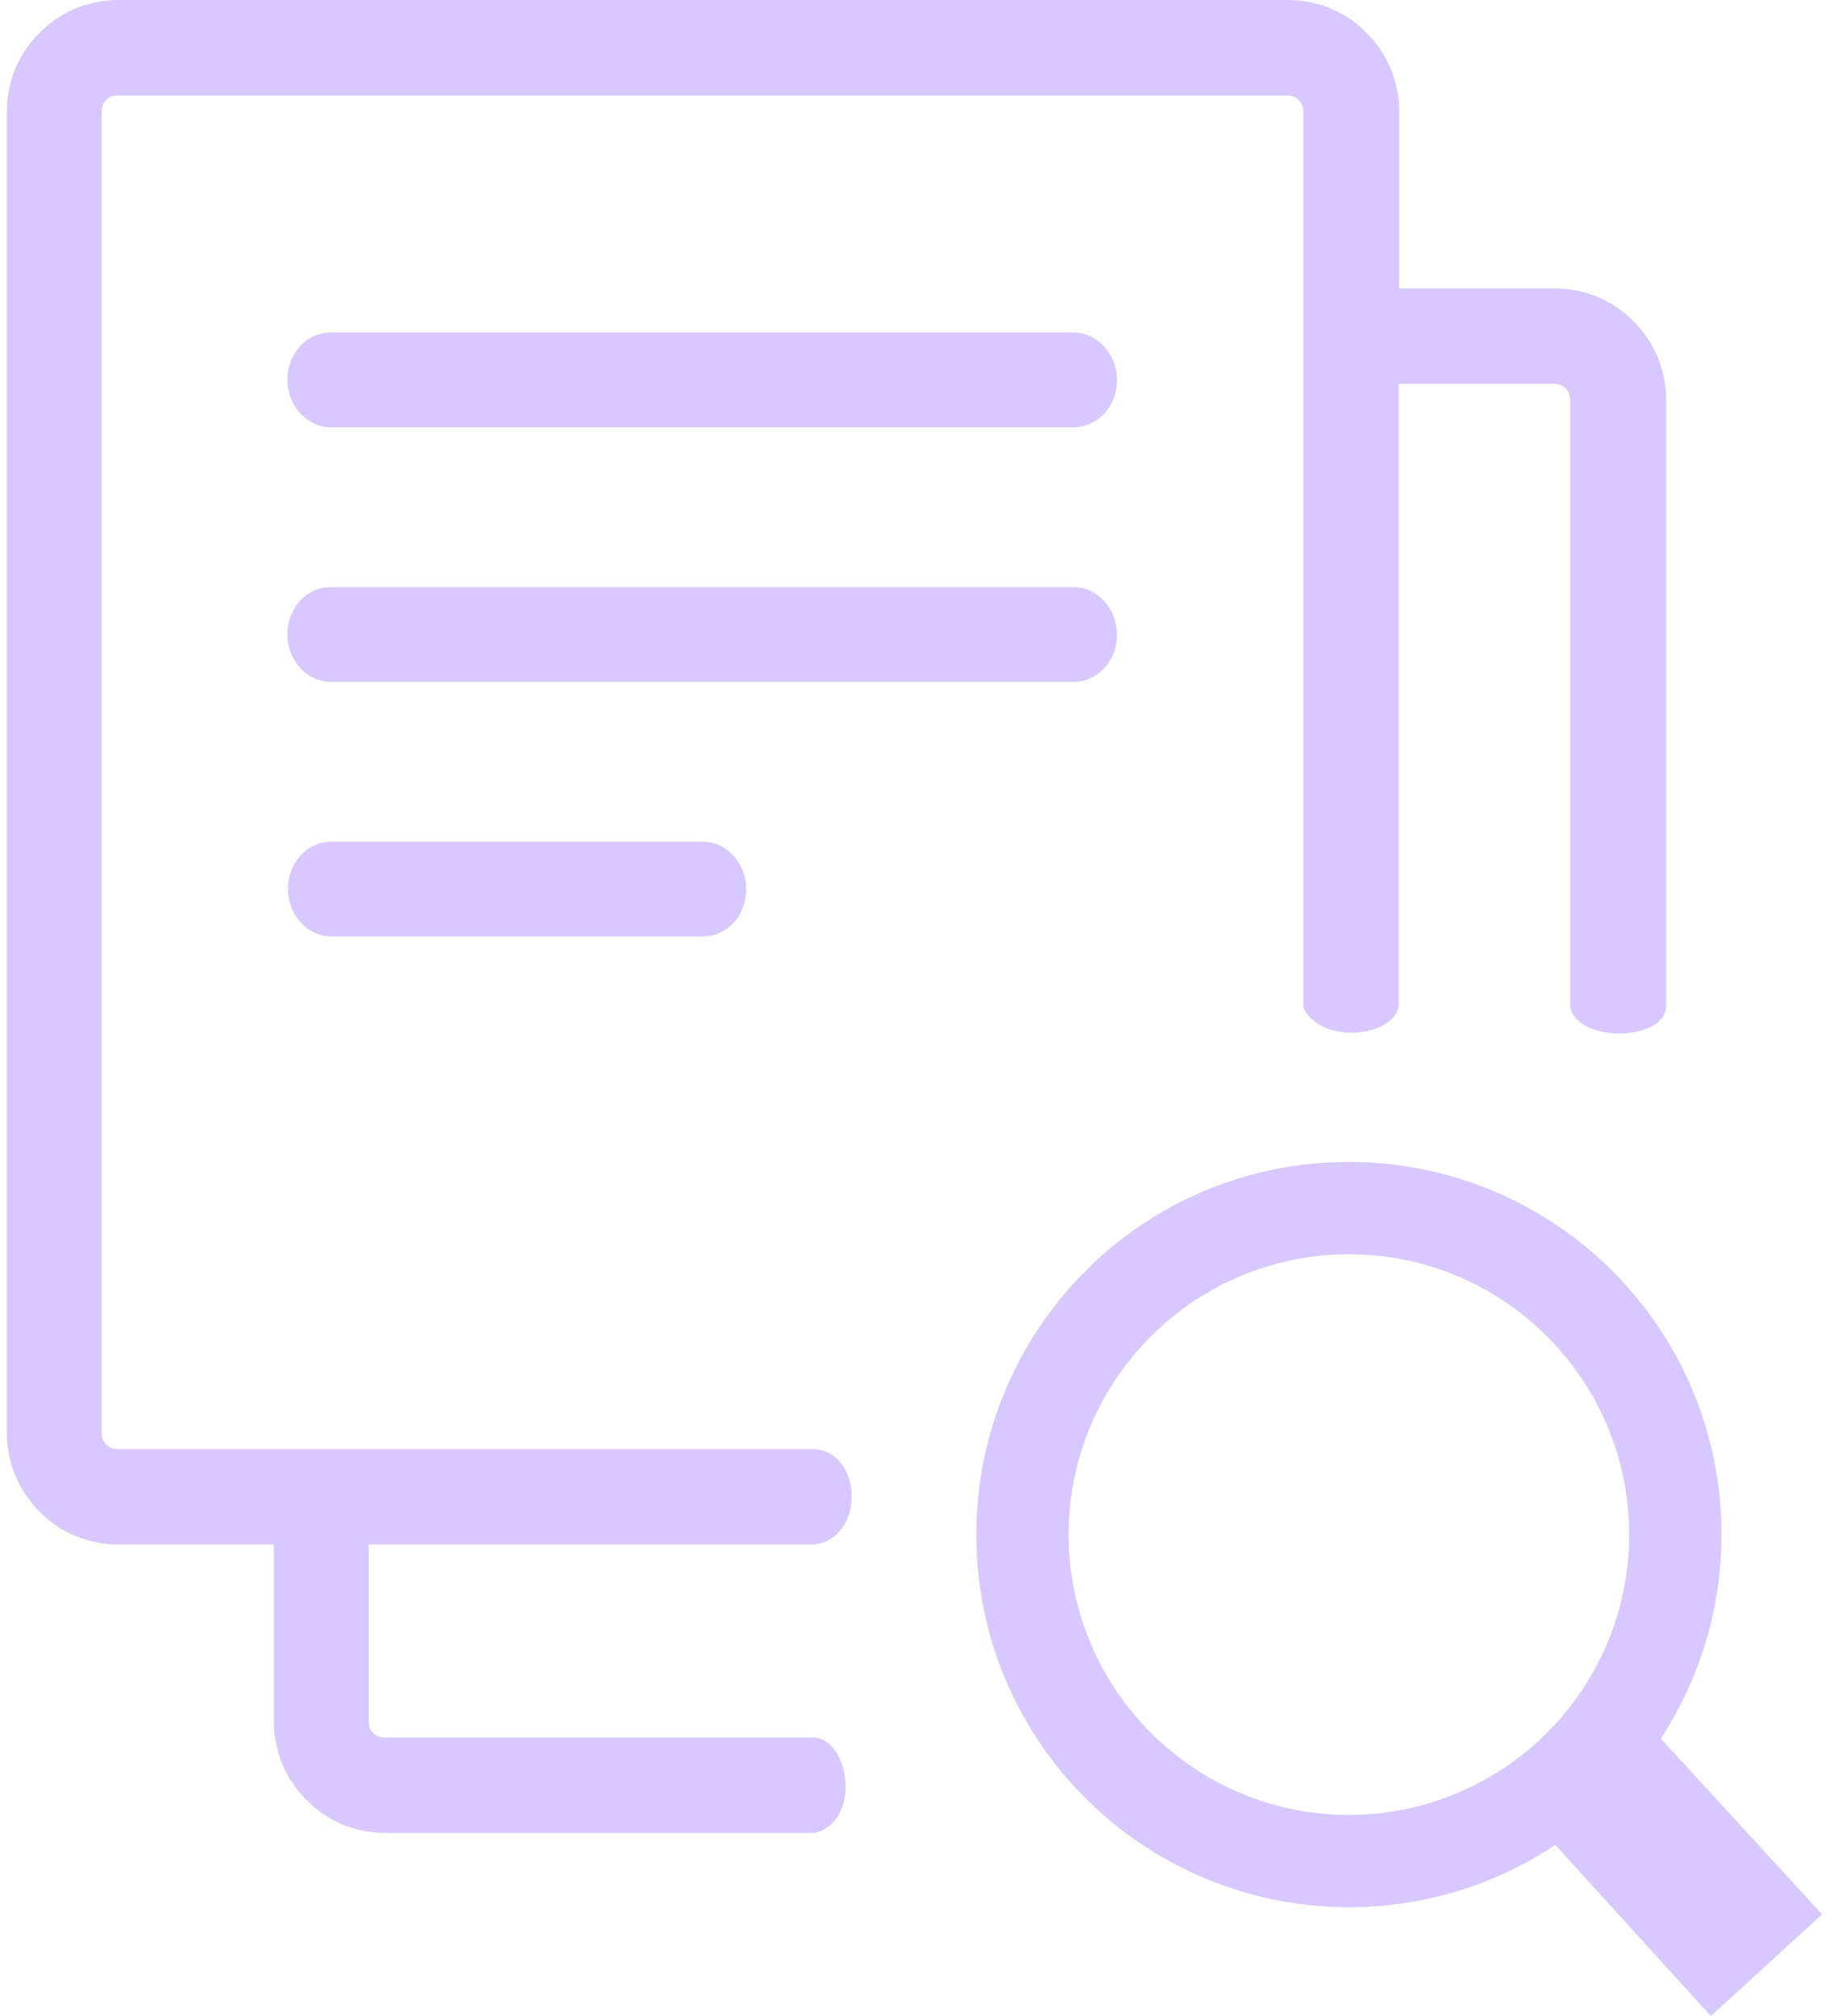 <svg width="98" height="108" viewBox="0 0 98 108" fill="none" xmlns="http://www.w3.org/2000/svg">
<g clip-path="url(#clip0_11620_106108)">
<path d="M72.276 62.243C77.785 62.243 82.778 64.483 86.396 68.086C90.013 71.704 92.239 76.684 92.239 82.207C92.239 86.234 91.04 89.998 88.988 93.133L97.63 102.551L91.67 107.999L83.334 98.83C80.17 100.94 76.363 102.169 72.276 102.169C66.768 102.169 61.773 99.929 58.157 96.326C54.538 92.708 52.312 87.728 52.312 82.207C52.312 76.698 54.554 71.705 58.157 68.087C61.773 64.468 66.754 62.243 72.276 62.243ZM17.758 50.168C16.488 50.168 15.429 49.019 15.429 47.628C15.429 46.207 16.457 45.088 17.758 45.088H37.655C38.925 45.088 39.983 46.238 39.983 47.628C39.983 49.05 38.955 50.168 37.655 50.168H17.758ZM74.97 15.453H83.317C84.951 15.453 86.463 16.118 87.52 17.206C88.609 18.296 89.275 19.777 89.275 21.41V53.957C89.096 55.822 84.52 55.845 84.133 53.957V21.41C84.133 21.168 84.042 20.956 83.891 20.805C83.74 20.654 83.529 20.563 83.287 20.563H74.941V53.957C74.496 55.648 70.688 55.902 69.831 53.957V5.957C69.831 5.716 69.739 5.504 69.589 5.353C69.438 5.201 69.225 5.111 68.983 5.111H6.297C6.055 5.111 5.842 5.201 5.692 5.353C5.54 5.504 5.449 5.715 5.449 5.957V76.78C5.449 77.022 5.54 77.234 5.691 77.385C5.842 77.536 6.054 77.626 6.296 77.626H43.676C46.25 77.891 46.328 82.342 43.676 82.737H19.753V92.231C19.753 92.473 19.844 92.687 19.994 92.837C20.145 92.987 20.357 93.079 20.599 93.079H43.676C45.541 93.288 46.141 97.529 43.676 98.189H20.63C18.997 98.189 17.485 97.522 16.427 96.434C15.338 95.346 14.673 93.864 14.673 92.231V82.737H6.326C4.693 82.737 3.182 82.07 2.123 80.982C1.034 79.893 0.369 78.412 0.369 76.779V5.957C0.369 4.324 1.034 2.813 2.123 1.753C3.212 0.665 4.693 0 6.326 0H69.014C70.646 0 72.159 0.665 73.218 1.753C74.306 2.842 74.97 4.324 74.97 5.957V15.453ZM17.727 22.891C16.457 22.891 15.399 21.742 15.399 20.35C15.399 18.929 16.427 17.81 17.727 17.81H57.522C58.792 17.81 59.85 18.96 59.85 20.35C59.85 21.772 58.823 22.891 57.522 22.891H17.727ZM17.727 36.53C16.457 36.53 15.399 35.381 15.399 33.99C15.399 32.569 16.427 31.45 17.727 31.45H57.522C58.792 31.45 59.85 32.599 59.85 33.99C59.85 35.411 58.823 36.53 57.522 36.53H17.727ZM82.891 71.592C80.175 68.876 76.418 67.19 72.276 67.19C68.135 67.19 64.378 68.876 61.662 71.592C58.946 74.308 57.259 78.065 57.259 82.207C57.259 86.348 58.946 90.105 61.662 92.821C64.378 95.537 68.135 97.225 72.276 97.225C76.418 97.225 80.175 95.537 82.891 92.821C85.607 90.105 87.293 86.348 87.293 82.207C87.292 78.065 85.606 74.308 82.891 71.592Z" fill="#D7C9FF"/>
</g>
<defs>
<clipPath id="clip0_11620_106108">
<rect width="97.261" height="108" fill="white" transform="translate(0.369)"/>
</clipPath>
</defs>
</svg>
